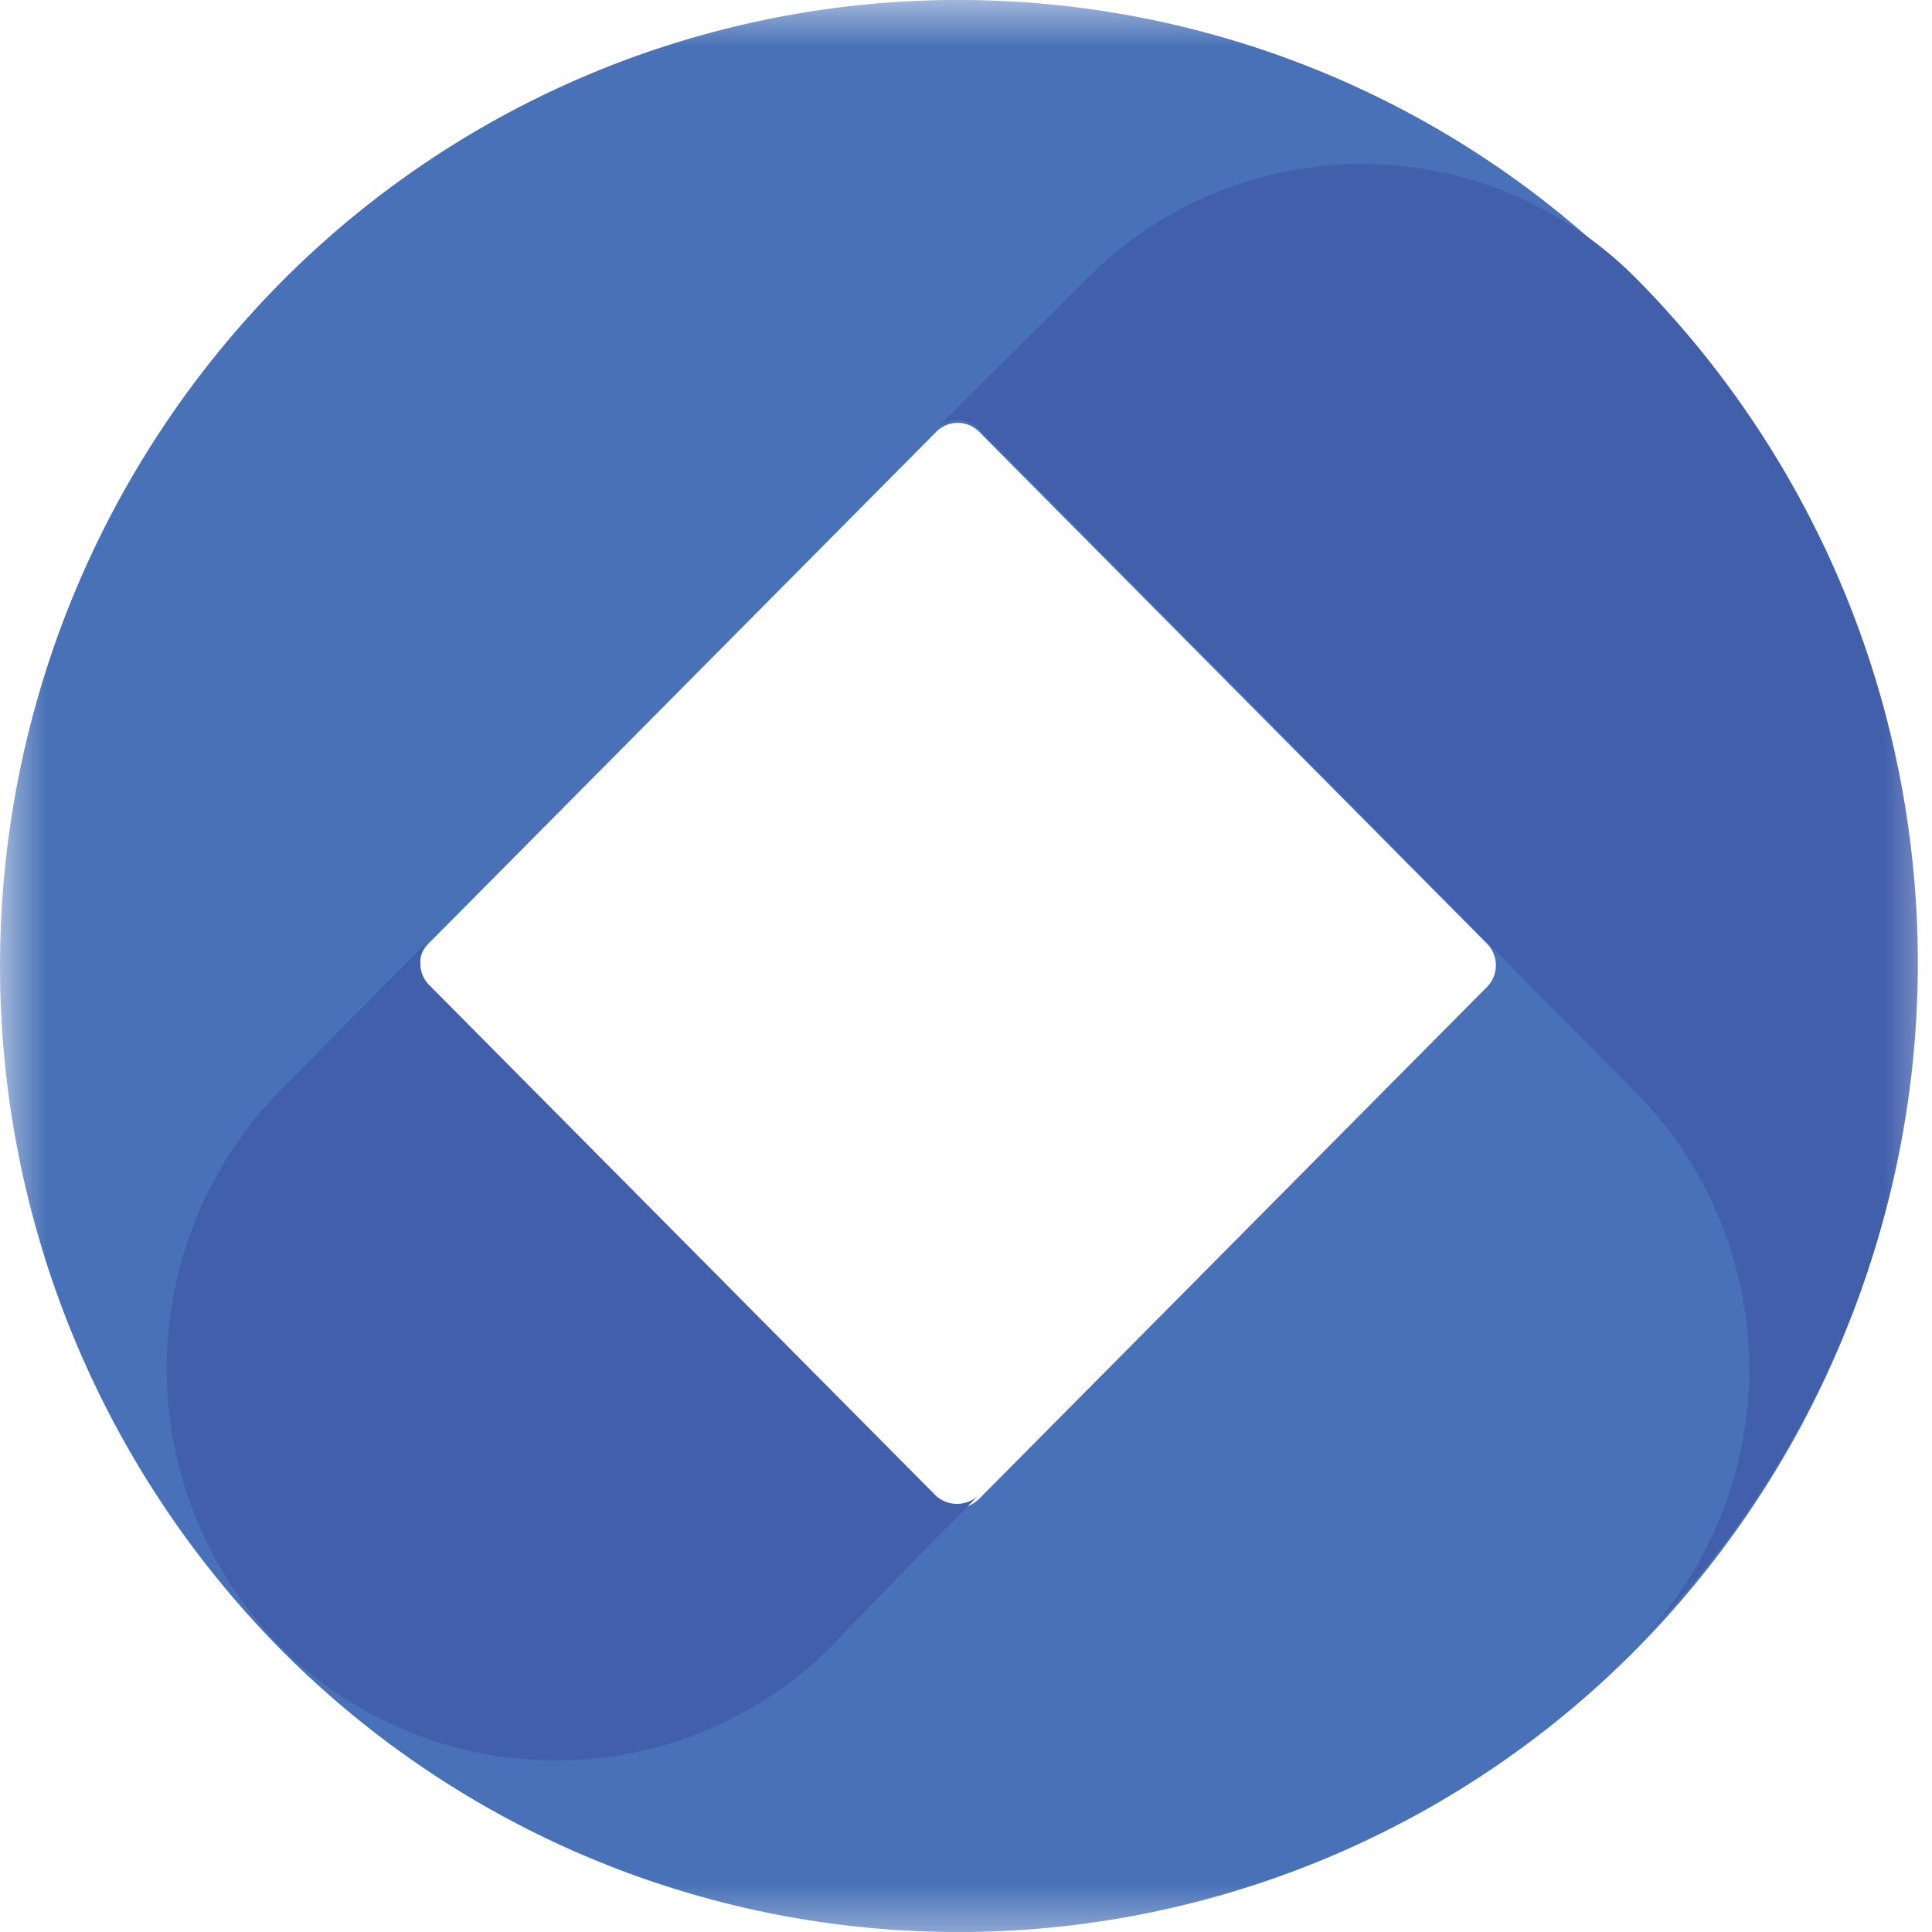 <svg xmlns="http://www.w3.org/2000/svg" xmlns:xlink="http://www.w3.org/1999/xlink" width="20" height="20" viewBox="0 0 20 20"><defs><style>.a{fill:#fff;}.b{mask:url(#a);}.c{fill:#4871b7;}.d{fill:#425fac;}</style><mask id="a" x="-0.011" y="-0.011" width="20.271" height="20.271" maskUnits="userSpaceOnUse"><rect class="a" x="-0.011" y="-0.011" width="20.271" height="20.271"/></mask></defs><title>logo</title><g class="b"><path class="c" d="M16.939,2.927a9.875,9.875,0,0,0-14.035,0,10.066,10.066,0,0,0,0,14.146,9.875,9.875,0,0,0,14.035,0h0A10.067,10.067,0,0,0,16.939,2.927ZM15.39,10.22l-5.251,5.293a.313.313,0,0,1-.45,0h0L4.438,10.22a.318.318,0,0,1,0-.454h0L9.689,4.473a.313.313,0,0,1,.45,0h0L15.39,9.766a.318.318,0,0,1,0,.454Z"/><path class="d" d="M19.853,9.979a10.062,10.062,0,0,0-2.9-7.081,4,4,0,0,0-5.7-.014L9.7,4.431a.308.308,0,0,1,.211-.085.327.327,0,0,1,.225.1L16.925,11.3a4.082,4.082,0,0,1,0,5.747A10,10,0,0,0,19.853,9.979Z"/><path class="d" d="M2.889,17.031a4.035,4.035,0,0,0,5.716.014s.633-.667,1.534-1.575a.324.324,0,0,1-.45.014l-.014-.014L4.452,10.206a.313.313,0,0,1-.1-.241.326.326,0,0,1,.084-.228L2.918,11.27a4.113,4.113,0,0,0-.029,5.761Z"/></g></svg>